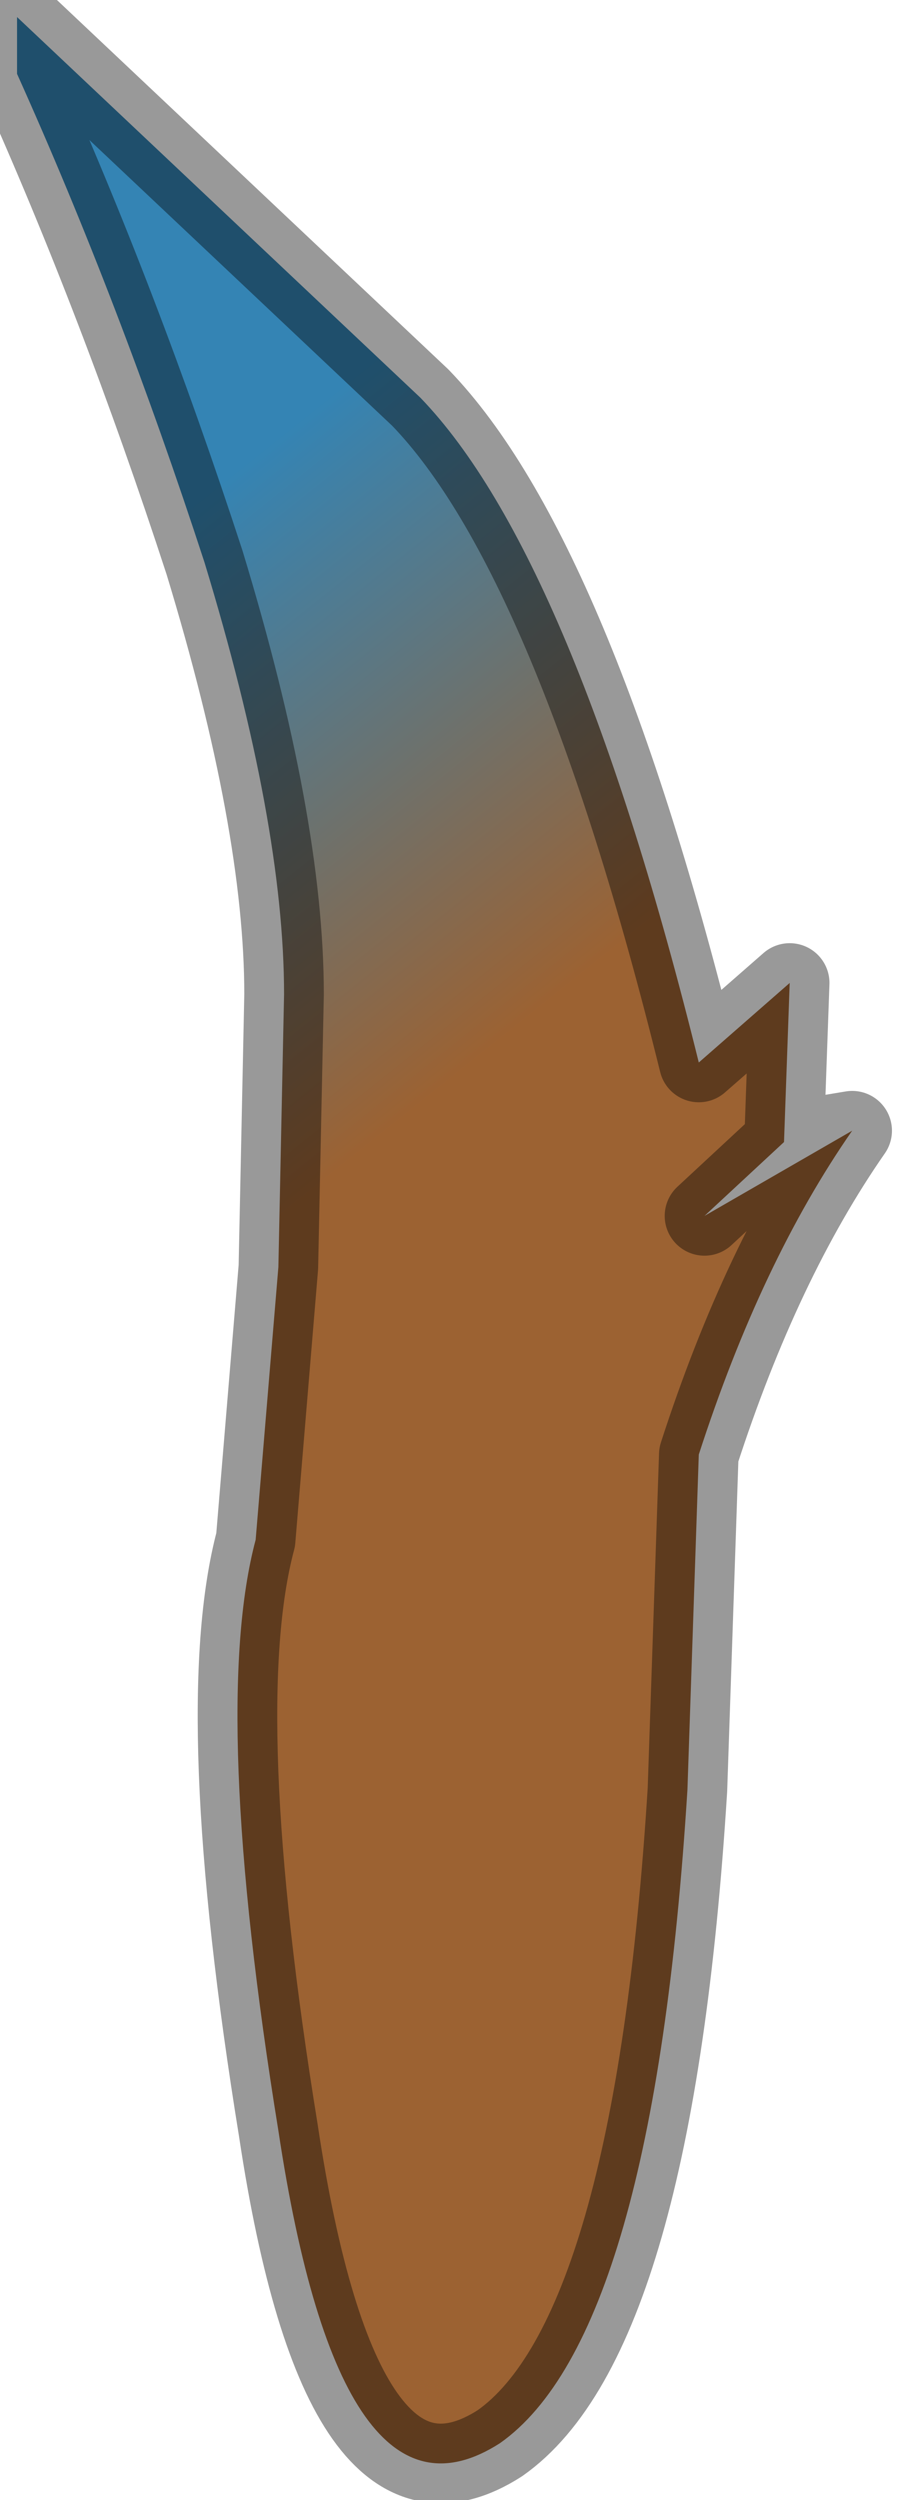 <?xml version="1.0" encoding="utf-8"?>
<svg version="1.1" id="Layer_1"
xmlns="http://www.w3.org/2000/svg"
xmlns:xlink="http://www.w3.org/1999/xlink"
width="8px" height="22px"
xml:space="preserve">
<g id="PathID_2753" transform="matrix(1, 0, 0, 1, 4.75, 13.75)">
<linearGradient
id="LinearGradID_628" gradientUnits="userSpaceOnUse" gradientTransform="matrix(0.003, 0.005, -0.01, 0.008, -2.8, -5.5)" spreadMethod ="pad" x1="-819.2" y1="0" x2="819.2" y2="0" >
<stop  offset="0.169" style="stop-color:#3484B4;stop-opacity:1" />
<stop  offset="0.737" style="stop-color:#9C6232;stop-opacity:1" />
</linearGradient>
<path style="fill:url(#LinearGradID_628) " d="M2.75 -3.8Q1.95 -2.65 1.4 -0.95L1.3 2Q1 6.8 -0.35 7.75Q-1.75 8.65 -2.3 5Q-2.9 1.3 -2.5 -0.2L-2.3 -2.6L-2.25 -5Q-2.25 -6.5 -2.95 -8.8Q-3.7 -11.1 -4.6 -13.1L-4.6 -13.6L-1.05 -10.25Q0.3 -8.85 1.4 -4.4L2.2 -5.1L2.15 -3.7L1.45 -3.05L2.75 -3.8M1.45 -3.05L2.15 -3.7" />
<path style="fill:none;stroke-width:0.7;stroke-linecap:round;stroke-linejoin:round;stroke-miterlimit:3;stroke:#000000;stroke-opacity:0.4" d="M2.15 -3.7L2.2 -5.1L1.4 -4.4Q0.3 -8.85 -1.05 -10.25L-4.6 -13.6L-4.6 -13.1Q-3.7 -11.1 -2.95 -8.8Q-2.25 -6.5 -2.25 -5L-2.3 -2.6L-2.5 -0.2Q-2.9 1.3 -2.3 5Q-1.75 8.65 -0.35 7.75Q1 6.8 1.3 2L1.4 -0.95Q1.95 -2.65 2.75 -3.8L2.15 -3.7L1.45 -3.05" />
</g>
</svg>
